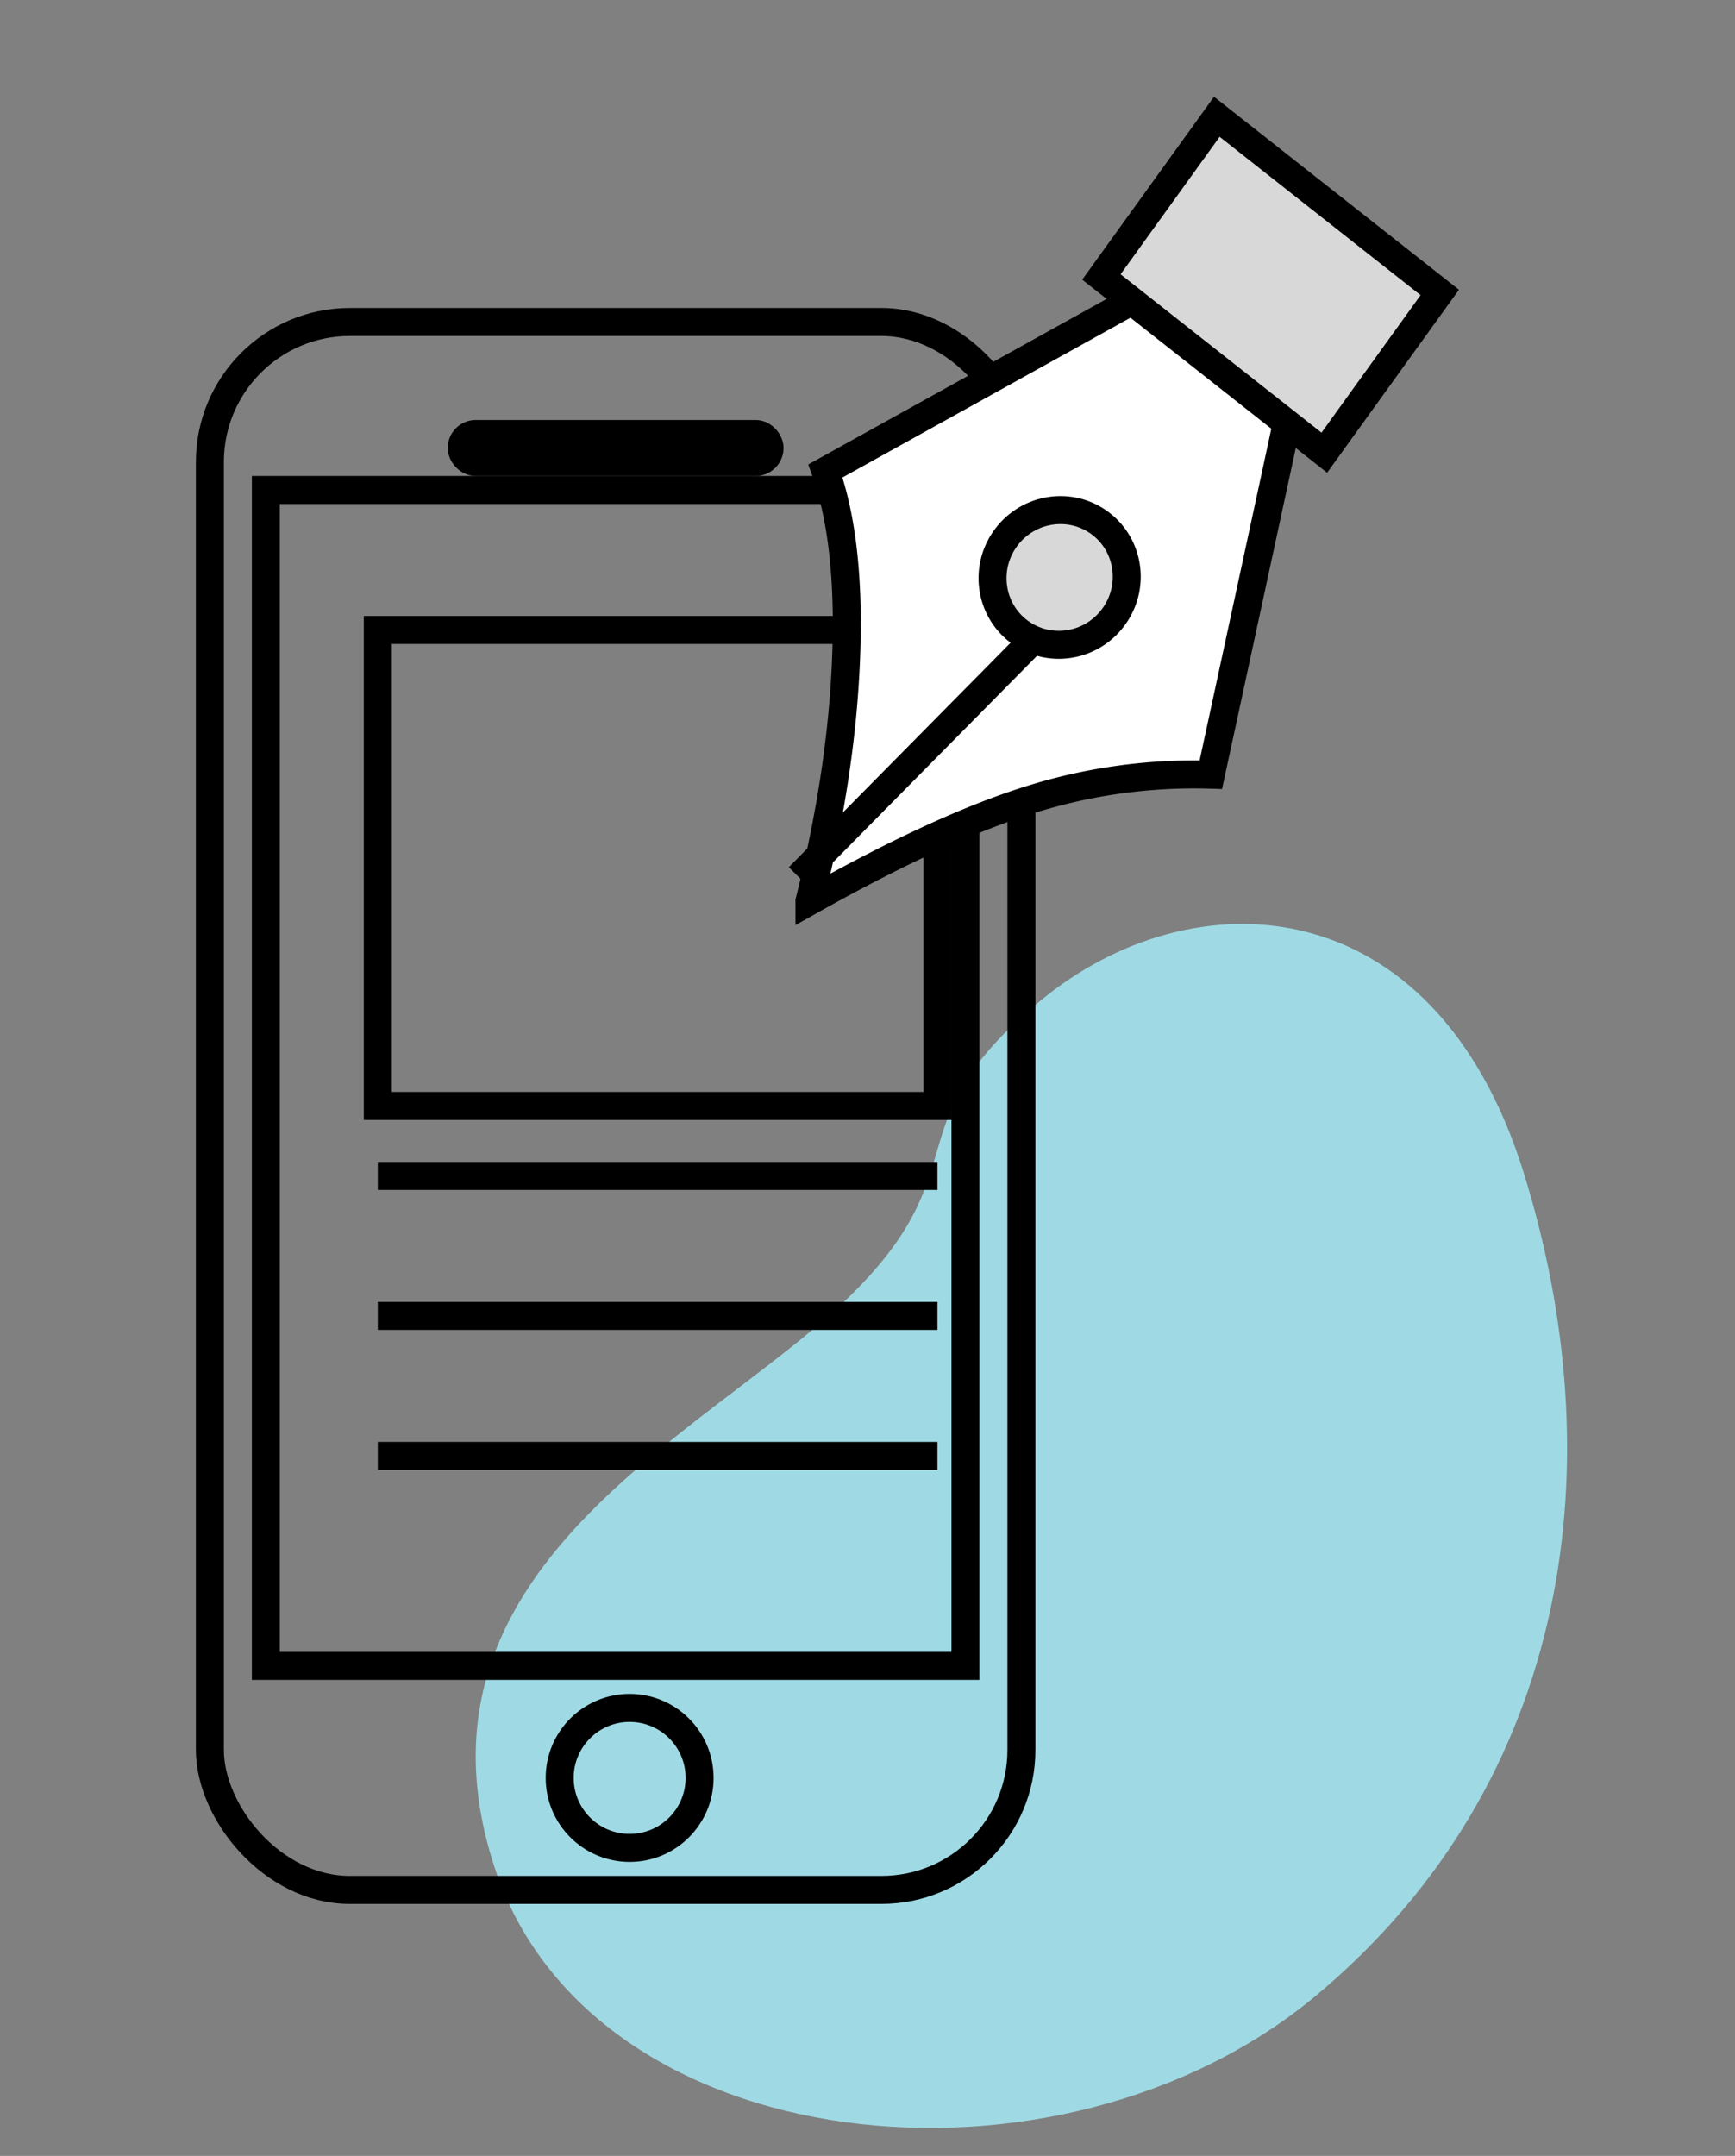 <svg xmlns="http://www.w3.org/2000/svg" width="62" height="77" viewBox="0 0 62 77">
    <rect x="0" y="0" width="62" height="77" fill="#808080" stroke="none"/>
    <g fill="none" fill-rule="evenodd" transform="translate(7 3)">
        <path fill="#9FDAE4" d="M30.188 32.734c-5.445 4.493-2.007 6.006-7.06 10.793-5.054 4.787-15.88 9.517-12.479 20.094 3.4 10.577 20.21 12.333 29.405 4.632 9.196-7.7 10.589-19.138 7.391-29.38-3.197-10.242-11.812-10.63-17.257-6.139z"/>
        <rect width="29" height="56" x=".5" y="8.5" stroke="#000" rx="5"/>
        <path stroke="#000" d="M2.5 14.5h25v42h-25z"/>
        <circle cx="15.5" cy="60.5" r="2.5" stroke="#000"/>
        <rect width="11" height="1" x="9.5" y="12.5" stroke="#000" rx=".5"/>
        <path stroke="#000" d="M6.5 19.5h20v17h-20z"/>
        <path stroke="#000" stroke-linecap="square" d="M7 44h19M7 39h19M7 49h19"/>
        <g stroke="#000" transform="translate(15)">
            <path fill="#FFF" d="M6.926 29.187c3.089-1.735 5.7-2.939 7.833-3.61a19.554 19.554 0 0 1 6.51-.908l2.77-12.805-5.378-4.235L7.496 13.82c.596 1.668.843 3.875.741 6.619-.101 2.744-.539 5.66-1.311 8.747z"/>
            <path stroke-linecap="square" d="M6.895 27.97l8.284-8.38"/>
            <ellipse cx="15.866" cy="17.624" fill="#D8D8D8" rx="2.387" ry="2.417" transform="rotate(-143 15.866 17.624)"/>
            <path fill="#D8D8D8" d="M25.324 13.168l4.126-5.723-7.967-6.274-4.125 5.722 7.966 6.275z"/>
        </g>
    </g>
</svg>
